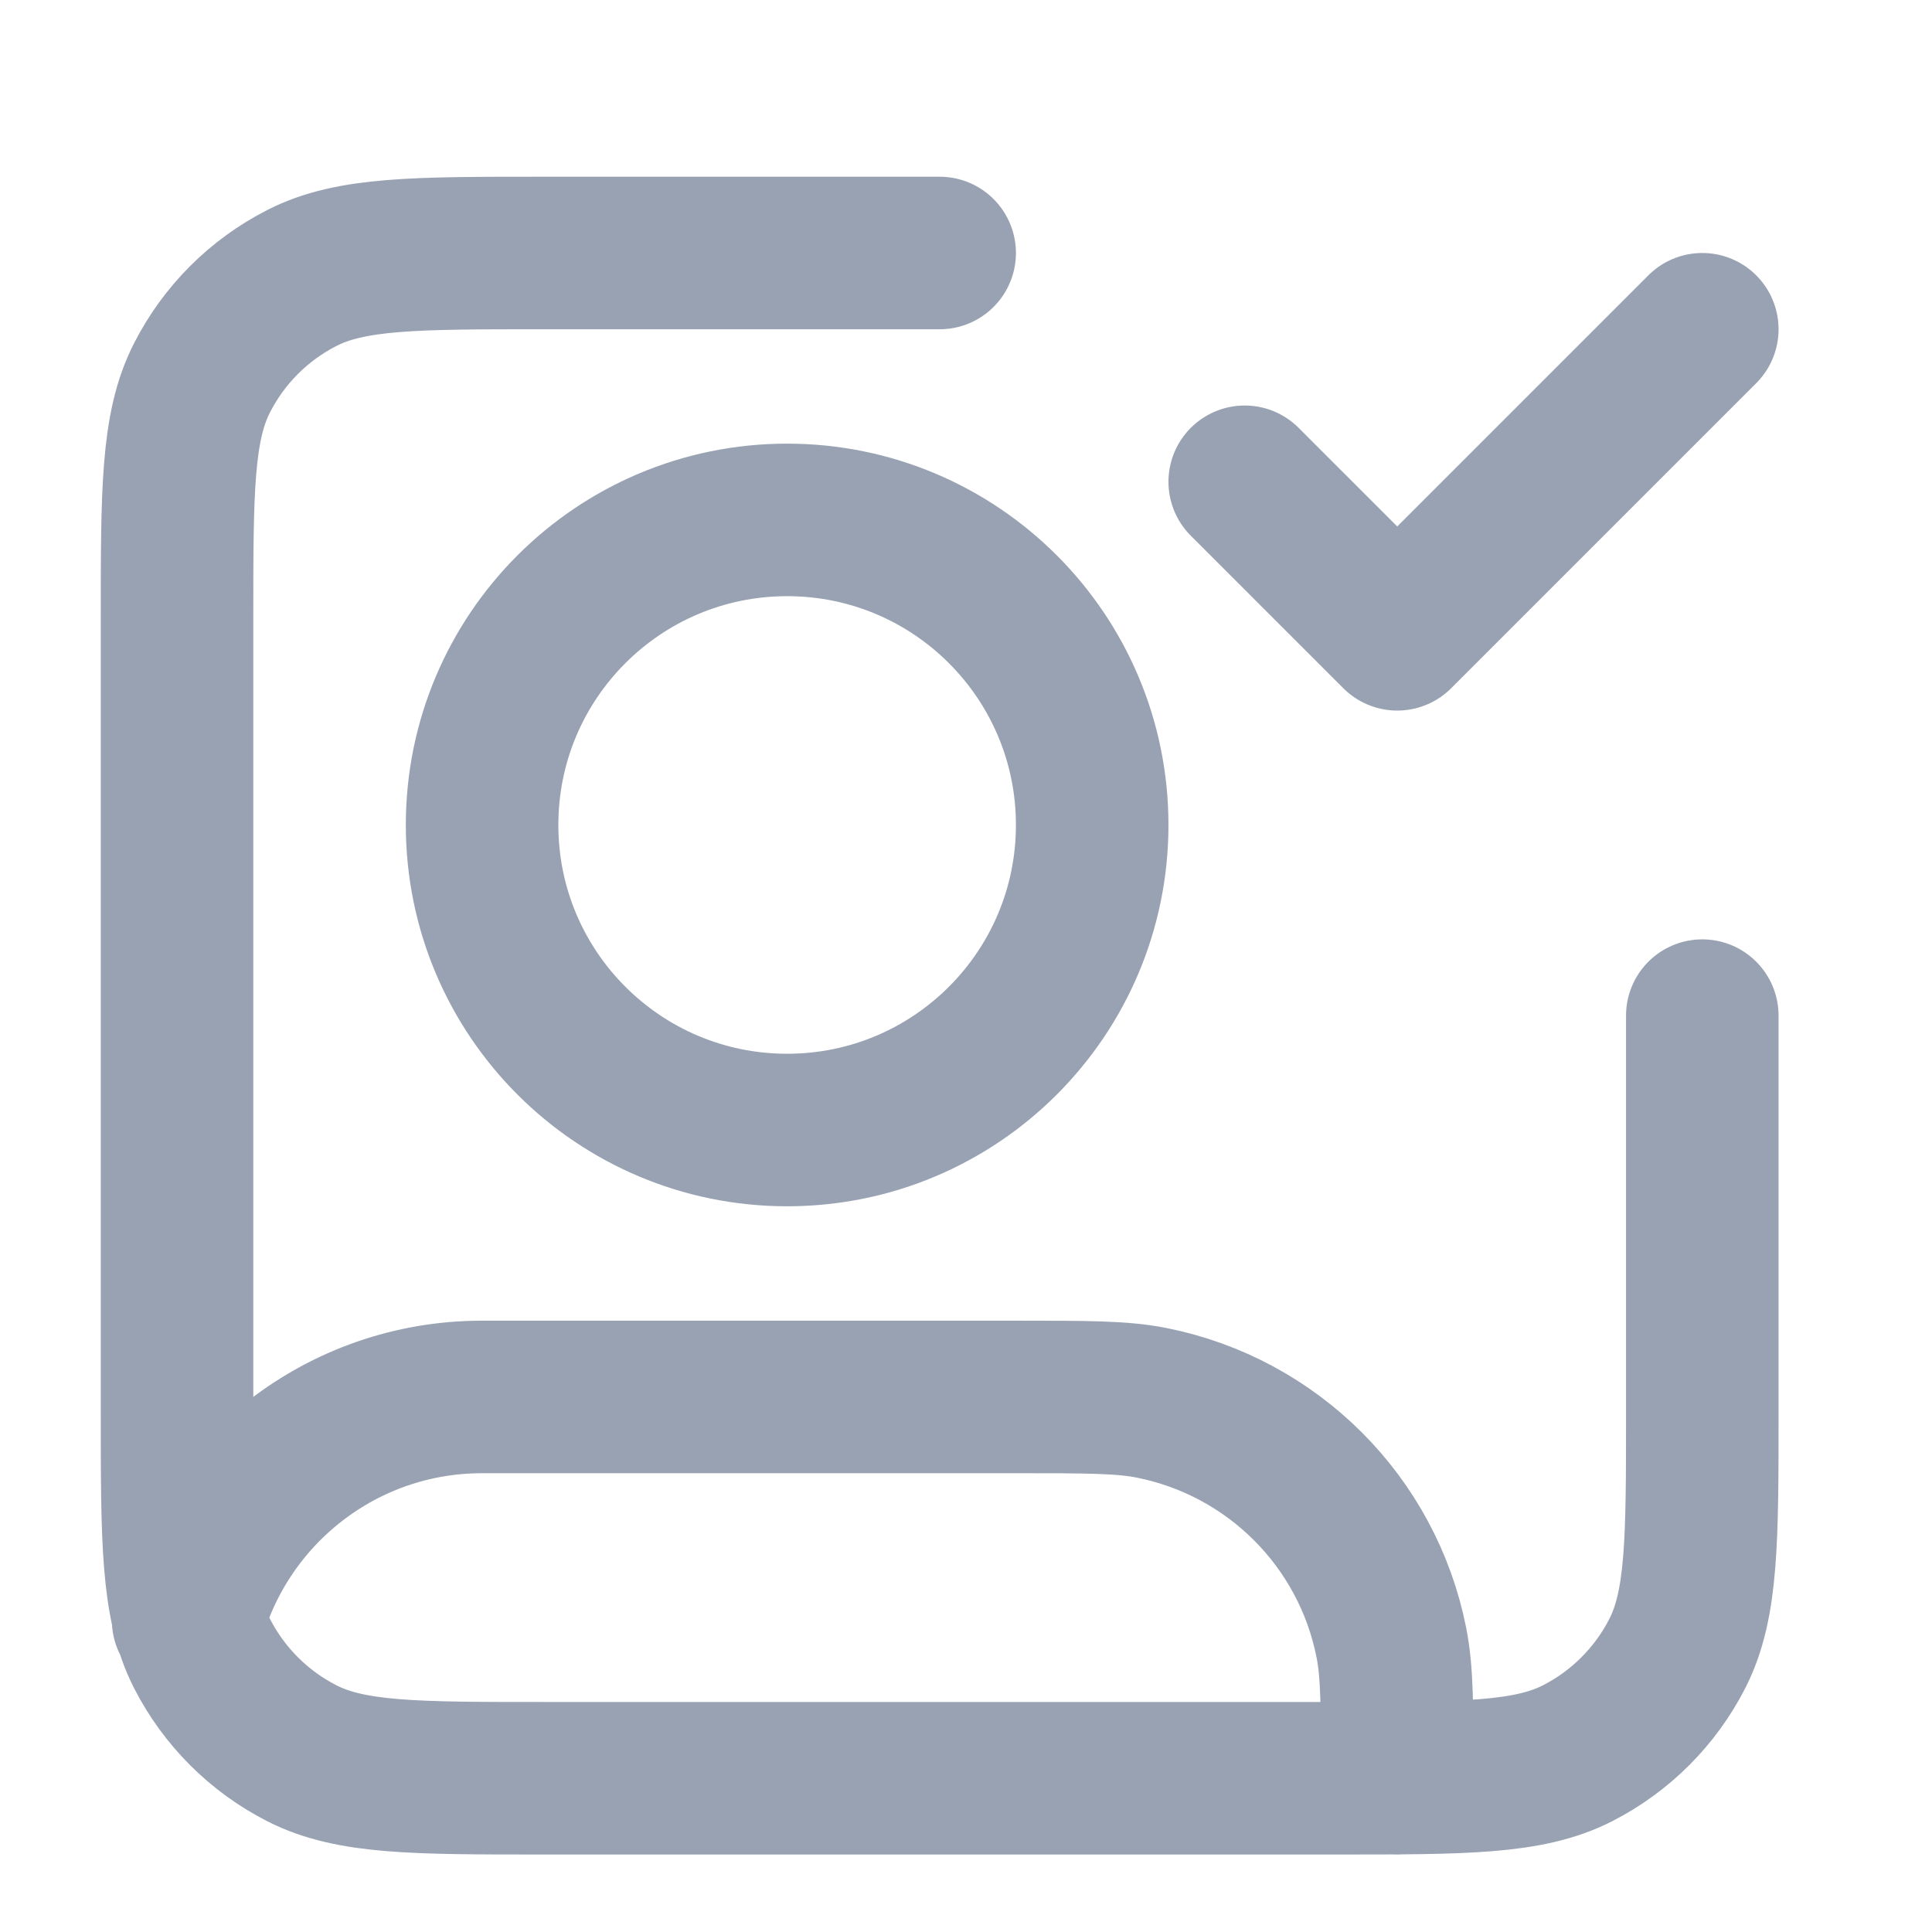 <svg width="19" height="19" viewBox="0 0 19 19" fill="none" xmlns="http://www.w3.org/2000/svg">
<g clip-path="url(#clip0_1_9907)">
<path d="M12.241 4.738L13.741 6.238L16.741 3.238M16.741 9.988V13.888C16.741 15.148 16.741 15.778 16.496 16.26C16.28 16.683 15.936 17.027 15.513 17.243C15.031 17.488 14.401 17.488 13.141 17.488H5.341C4.081 17.488 3.451 17.488 2.97 17.243C2.546 17.027 2.202 16.683 1.986 16.26C1.741 15.778 1.741 15.148 1.741 13.888V6.088C1.741 4.828 1.741 4.198 1.986 3.717C2.202 3.293 2.546 2.949 2.97 2.733C3.451 2.488 4.081 2.488 5.341 2.488H9.241M1.85 15.933C2.202 14.667 3.363 13.738 4.741 13.738H9.991C10.688 13.738 11.037 13.738 11.326 13.796C12.516 14.033 13.447 14.963 13.683 16.153C13.741 16.443 13.741 16.791 13.741 17.488M10.741 8.113C10.741 9.77 9.398 11.113 7.741 11.113C6.084 11.113 4.741 9.77 4.741 8.113C4.741 6.456 6.084 5.113 7.741 5.113C9.398 5.113 10.741 6.456 10.741 8.113Z" stroke="#98A2B3" stroke-width="1.5" stroke-linecap="round" stroke-linejoin="round"/>
</g>
<defs>
<clipPath id="clip0_1_9907">
<rect width="18" height="18" fill="white" transform="translate(0.241 0.988)"/>
</clipPath>
</defs>
</svg>

